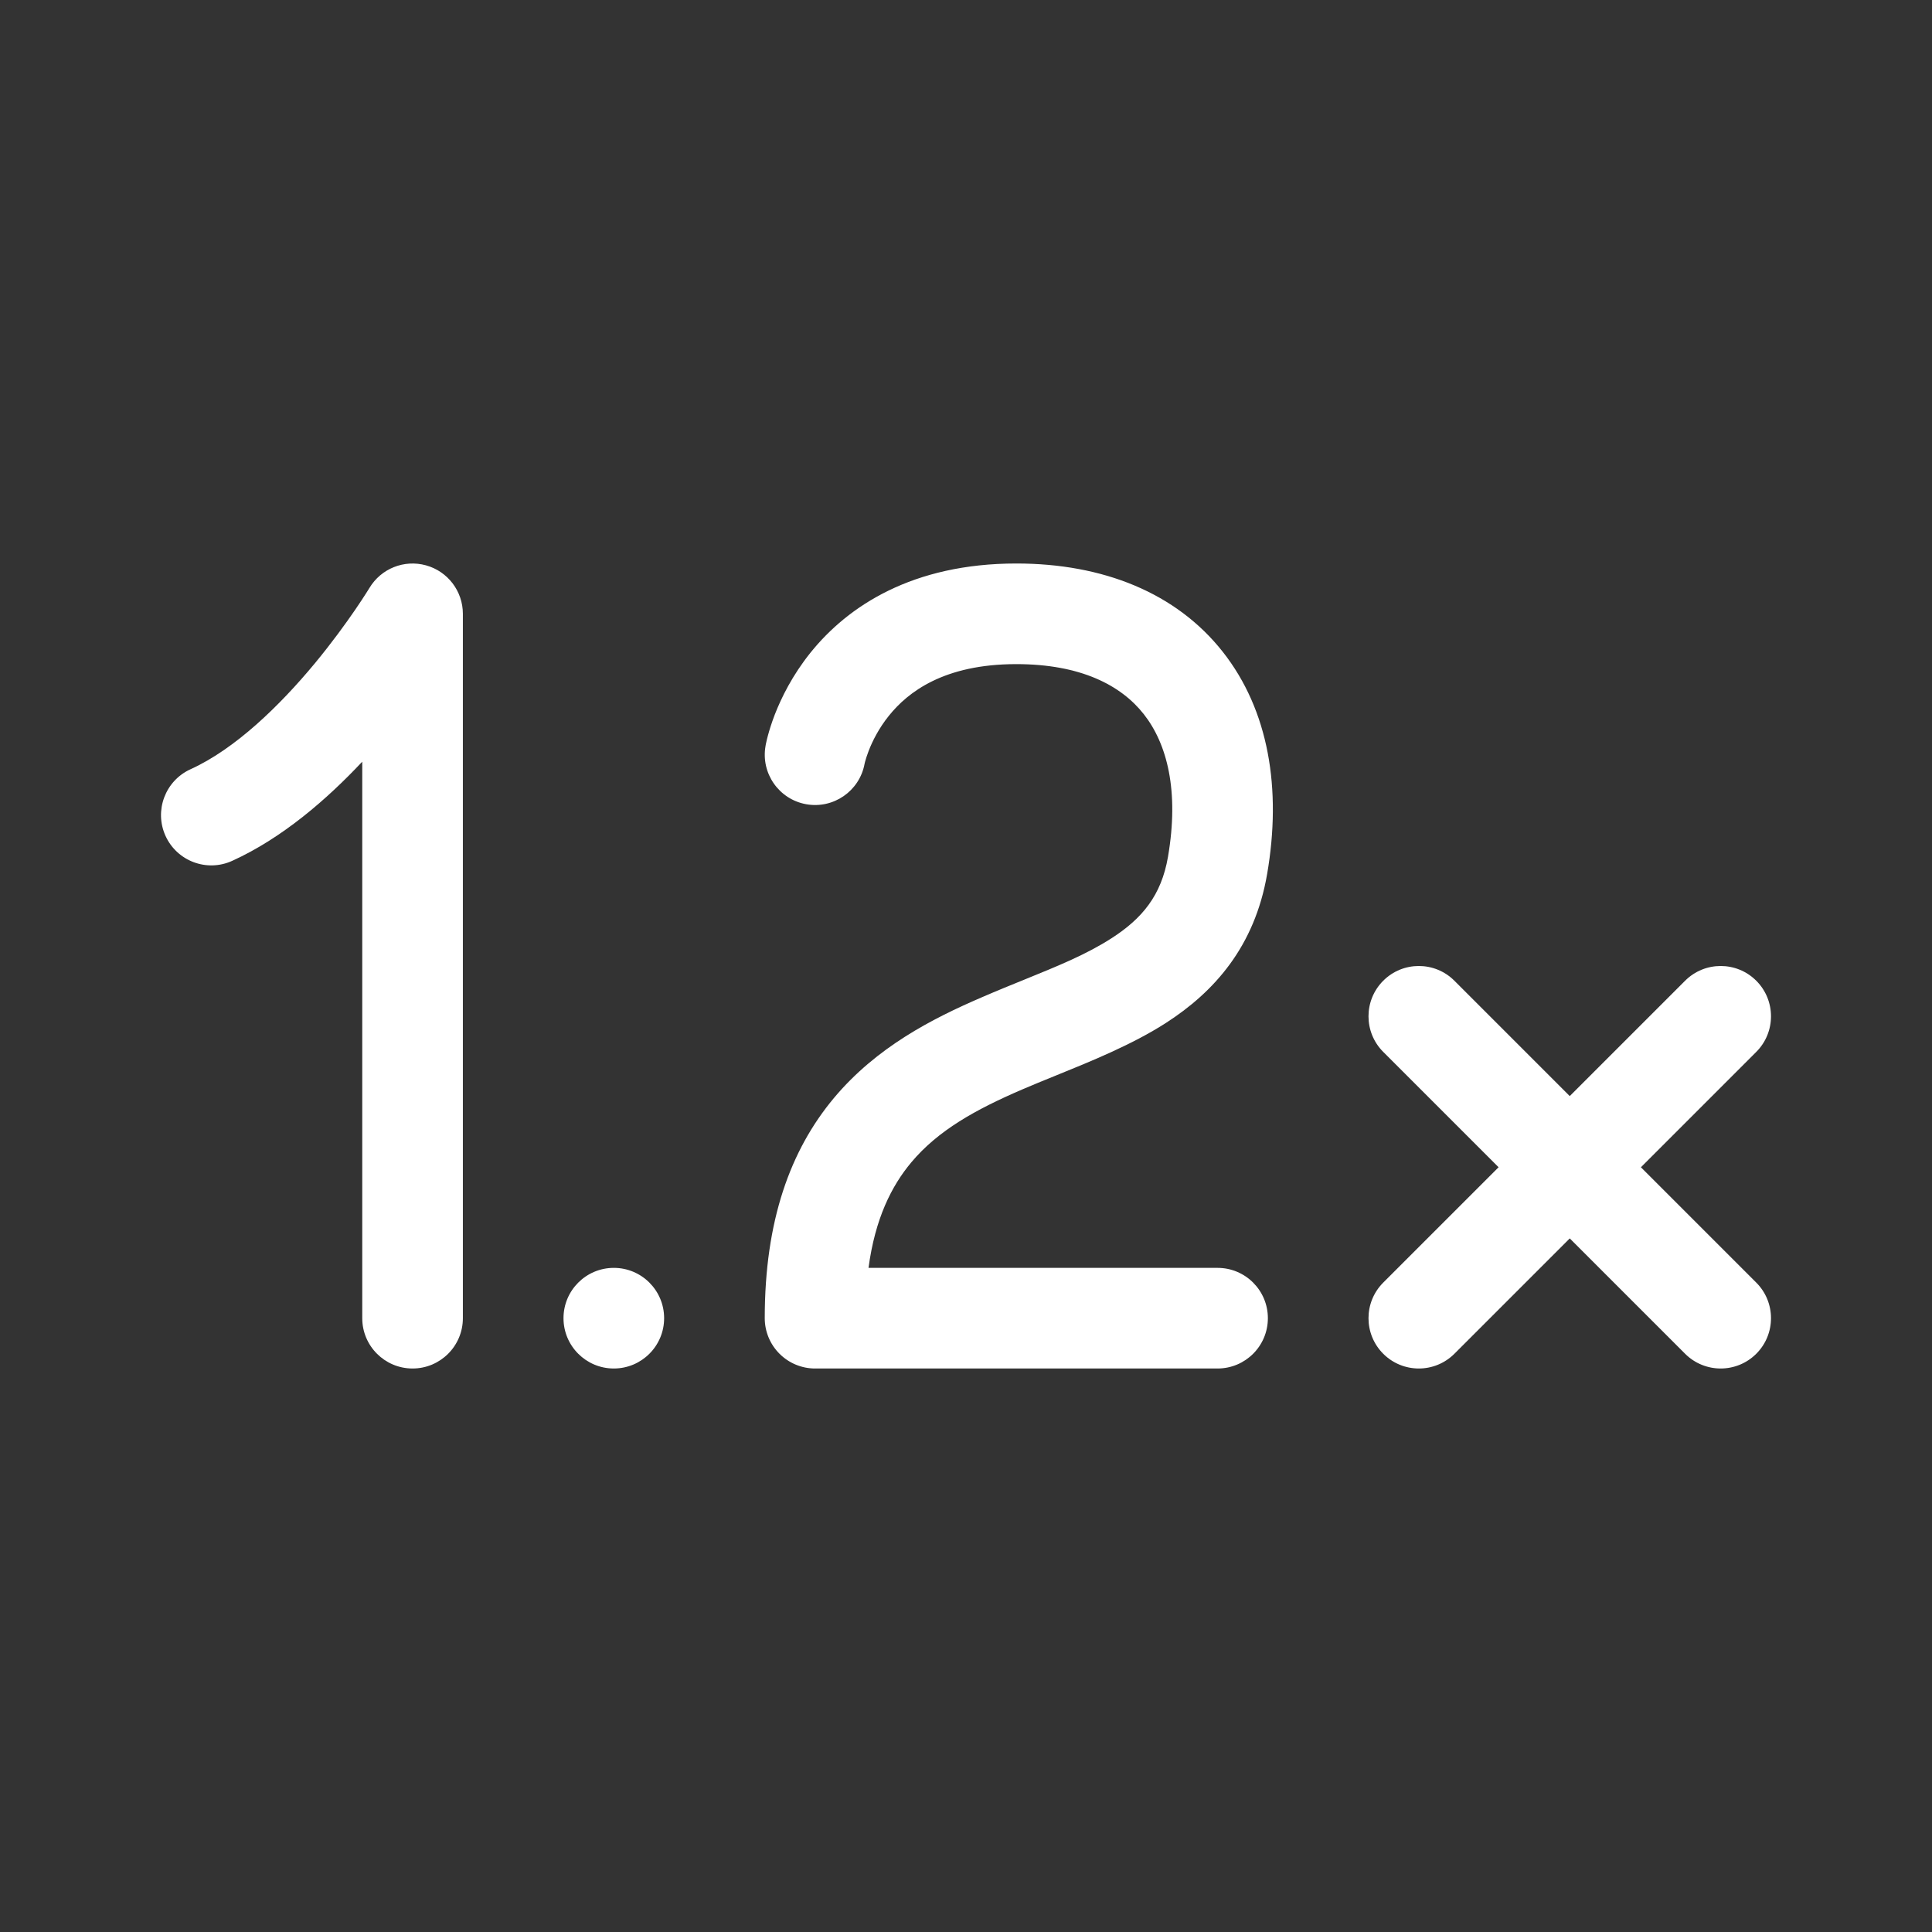 <svg width="48" height="48" viewBox="0 0 48 48" fill="none" xmlns="http://www.w3.org/2000/svg">
<rect x="0" y="0" width="48" height="48" fill="#333333" stroke="none"/>
<path d="M11.5 15.25C11.5 14.688 11.125 14.195 10.584 14.046C10.043 13.896 9.468 14.125 9.179 14.607L9.176 14.611L9.161 14.636C9.147 14.659 9.124 14.695 9.094 14.742C9.034 14.837 8.943 14.976 8.824 15.15C8.586 15.497 8.242 15.973 7.819 16.484C6.945 17.538 5.843 18.608 4.733 19.112C4.105 19.398 3.827 20.139 4.112 20.767C4.398 21.396 5.139 21.674 5.768 21.388C7.018 20.82 8.128 19.853 9 18.924V32.75C9 33.44 9.56 34 10.25 34C10.941 34 11.5 33.44 11.5 32.75V15.25ZM20.031 19.981C20.706 20.101 21.352 19.655 21.479 18.982L21.479 18.979C21.481 18.971 21.486 18.952 21.493 18.923C21.509 18.865 21.537 18.771 21.582 18.654C21.674 18.417 21.83 18.099 22.084 17.783C22.557 17.194 23.452 16.5 25.25 16.5C26.845 16.5 27.849 17.022 28.416 17.742C28.996 18.478 29.3 19.648 29.018 21.288C28.853 22.252 28.37 22.827 27.61 23.314C26.991 23.712 26.294 23.995 25.463 24.333C25.131 24.468 24.777 24.611 24.399 24.775C23.167 25.305 21.779 26.013 20.72 27.278C19.633 28.578 19 30.331 19 32.75C19 33.081 19.132 33.4 19.367 33.634C19.601 33.868 19.919 34 20.25 34H30.25C30.941 34 31.5 33.44 31.5 32.75C31.5 32.06 30.941 31.5 30.25 31.5H21.578C21.742 30.276 22.149 29.467 22.638 28.882C23.305 28.084 24.239 27.566 25.388 27.071C25.643 26.961 25.92 26.848 26.209 26.731C27.112 26.365 28.13 25.952 28.962 25.418C30.166 24.644 31.172 23.52 31.482 21.712C31.845 19.602 31.524 17.647 30.38 16.195C29.224 14.728 27.405 14 25.25 14C22.672 14 21.068 15.056 20.135 16.217C19.686 16.777 19.413 17.334 19.25 17.752C19.169 17.963 19.114 18.143 19.078 18.277C19.06 18.343 19.047 18.399 19.038 18.442C19.033 18.464 19.029 18.482 19.026 18.497L19.023 18.516L19.021 18.524L19.02 18.528L19.02 18.529C19.02 18.529 19.16 17.742 19.02 18.531C18.899 19.21 19.351 19.86 20.031 19.981ZM36.134 24.366C35.646 23.878 34.854 23.878 34.366 24.366C33.878 24.854 33.878 25.646 34.366 26.134L37.232 29L34.366 31.866C33.878 32.354 33.878 33.146 34.366 33.634C34.854 34.122 35.646 34.122 36.134 33.634L39 30.768L41.866 33.634C42.354 34.122 43.146 34.122 43.634 33.634C44.122 33.146 44.122 32.354 43.634 31.866L40.768 29L43.634 26.134C44.122 25.646 44.122 24.854 43.634 24.366C43.146 23.878 42.354 23.878 41.866 24.366L39 27.232L36.134 24.366ZM16.5 32.75C16.5 33.44 15.941 34 15.25 34C14.56 34 14 33.44 14 32.75C14 32.06 14.56 31.5 15.25 31.5C15.941 31.5 16.5 32.06 16.5 32.75Z" fill="#ffffff"/>
</svg>
